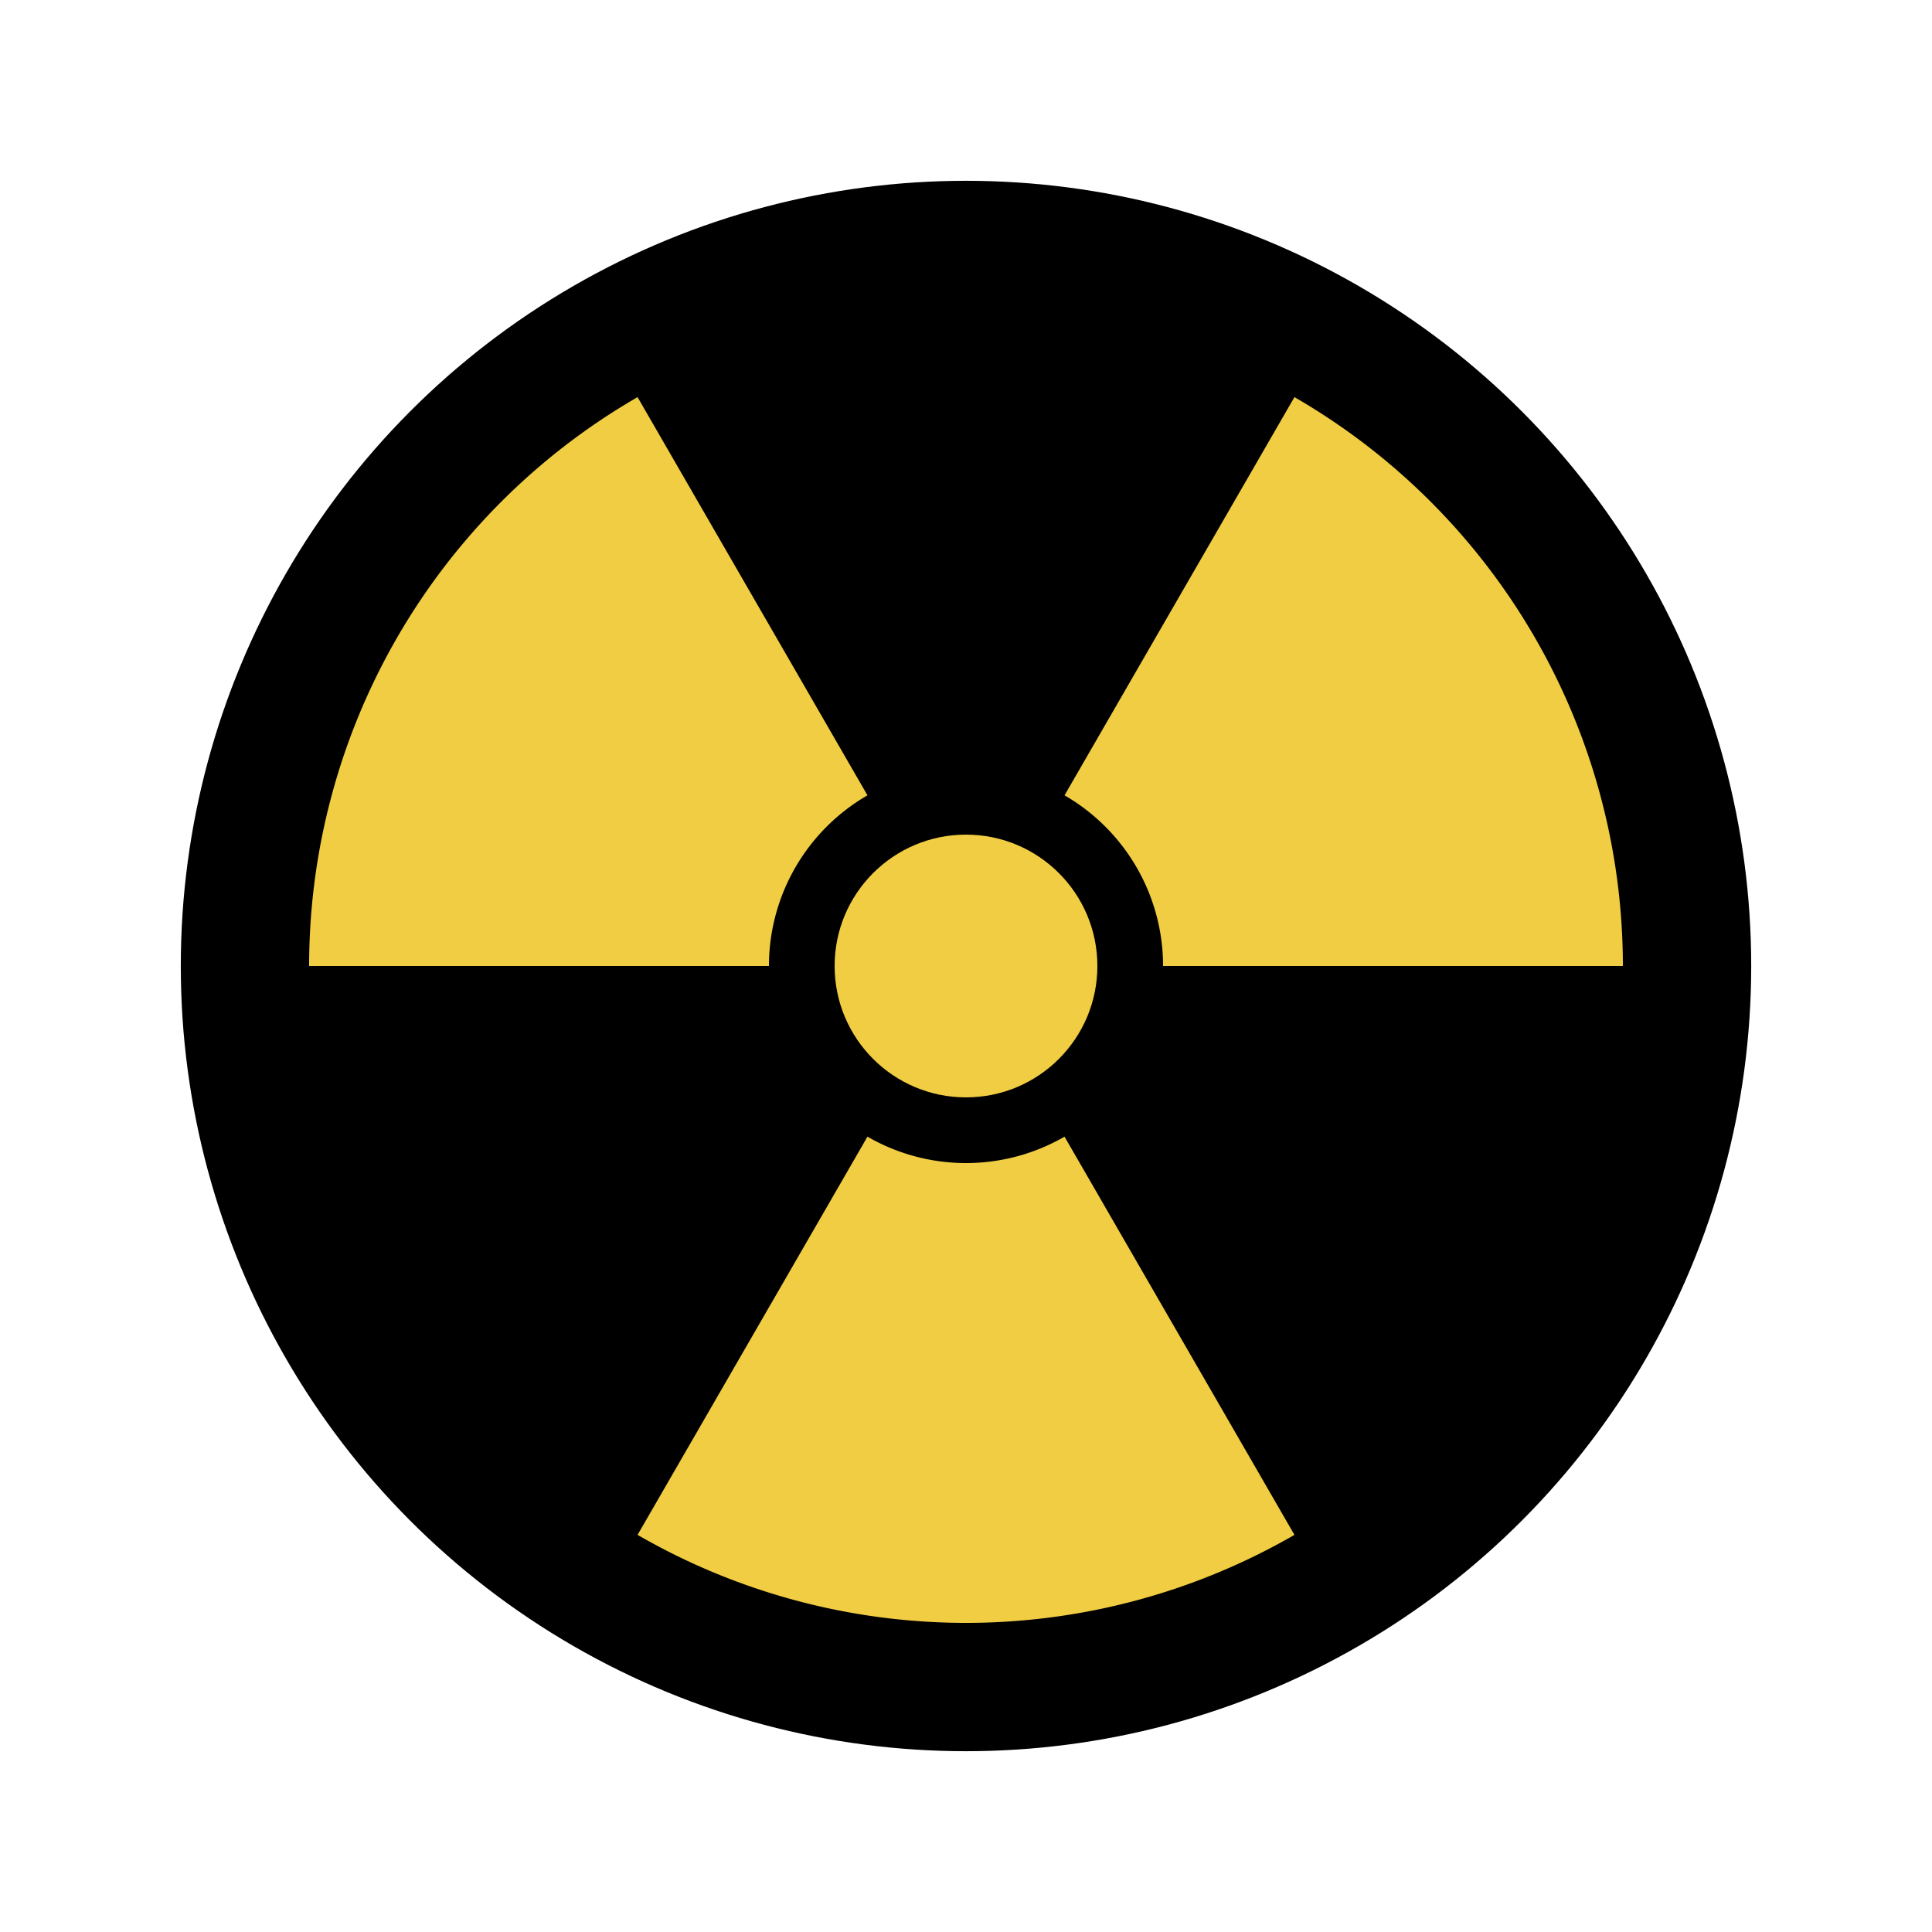 <?xml version="1.0" encoding="UTF-8" standalone="no"?>
<svg
   xmlns:dc="http://purl.org/dc/elements/1.1/"
   xmlns:cc="http://creativecommons.org/ns#"
   xmlns:rdf="http://www.w3.org/1999/02/22-rdf-syntax-ns#"
   xmlns:svg="http://www.w3.org/2000/svg"
   xmlns="http://www.w3.org/2000/svg"
   xmlns:xlink="http://www.w3.org/1999/xlink"
   xmlns:sodipodi="http://sodipodi.sourceforge.net/DTD/sodipodi-0.dtd"
   xmlns:inkscape="http://www.inkscape.org/namespaces/inkscape"
   width="600"
   height="600"
   viewBox="-300 -300 600 600"
   id="svg3336"
   version="1.1"
   inkscape:version="0.91+devel+osxmenu r12922"
   sodipodi:docname="Nuclear_symbol.svg"
   inkscape:export-filename="/Users/karl/Downloads/nuke.png"
   inkscape:export-xdpi="12.8"
   inkscape:export-ydpi="12.8">
  <defs
     id="defs3351" />
  <sodipodi:namedview
     pagecolor="#ffffff"
     bordercolor="#666666"
     borderopacity="1"
     objecttolerance="10"
     gridtolerance="10"
     guidetolerance="10"
     inkscape:pageopacity="0"
     inkscape:pageshadow="2"
     inkscape:window-width="1200"
     inkscape:window-height="742"
     id="namedview3349"
     showgrid="false"
     inkscape:zoom="0.805"
     inkscape:cx="289.60154"
     inkscape:cy="300"
     inkscape:window-x="70"
     inkscape:window-y="23"
     inkscape:window-maximized="0"
     inkscape:current-layer="svg3336" />
  <circle
     r="243.853"
     id="circle3338"
     cx="0"
     cy="0"
     style="stroke-width:0.834"
     inkscape:export-xdpi="12.8"
     inkscape:export-ydpi="12.8" />
  <g
     style="fill:#f1cd43"
     transform="scale(0.816)"
     id="g3340"
     inkscape:export-xdpi="12.8"
     inkscape:export-ydpi="12.8">
    <circle
       r="50"
       id="circle3342"
       cx="0"
       cy="0" />
    <path
       d="M 75,0 A 75,75 0 0 0 37.5,-64.952 L 125,-216.506 A 250,250 0 0 1 250,0 Z"
       id="bld"
       inkscape:connector-curvature="0" />
    <use
       xlink:href="#bld"
       transform="rotate(120)"
       id="use3345"
       x="0"
       y="0"
       width="100%"
       height="100%" />
    <use
       xlink:href="#bld"
       transform="rotate(-120)"
       id="use3347"
       x="0"
       y="0"
       width="100%"
       height="100%" />
  </g>
</svg>
